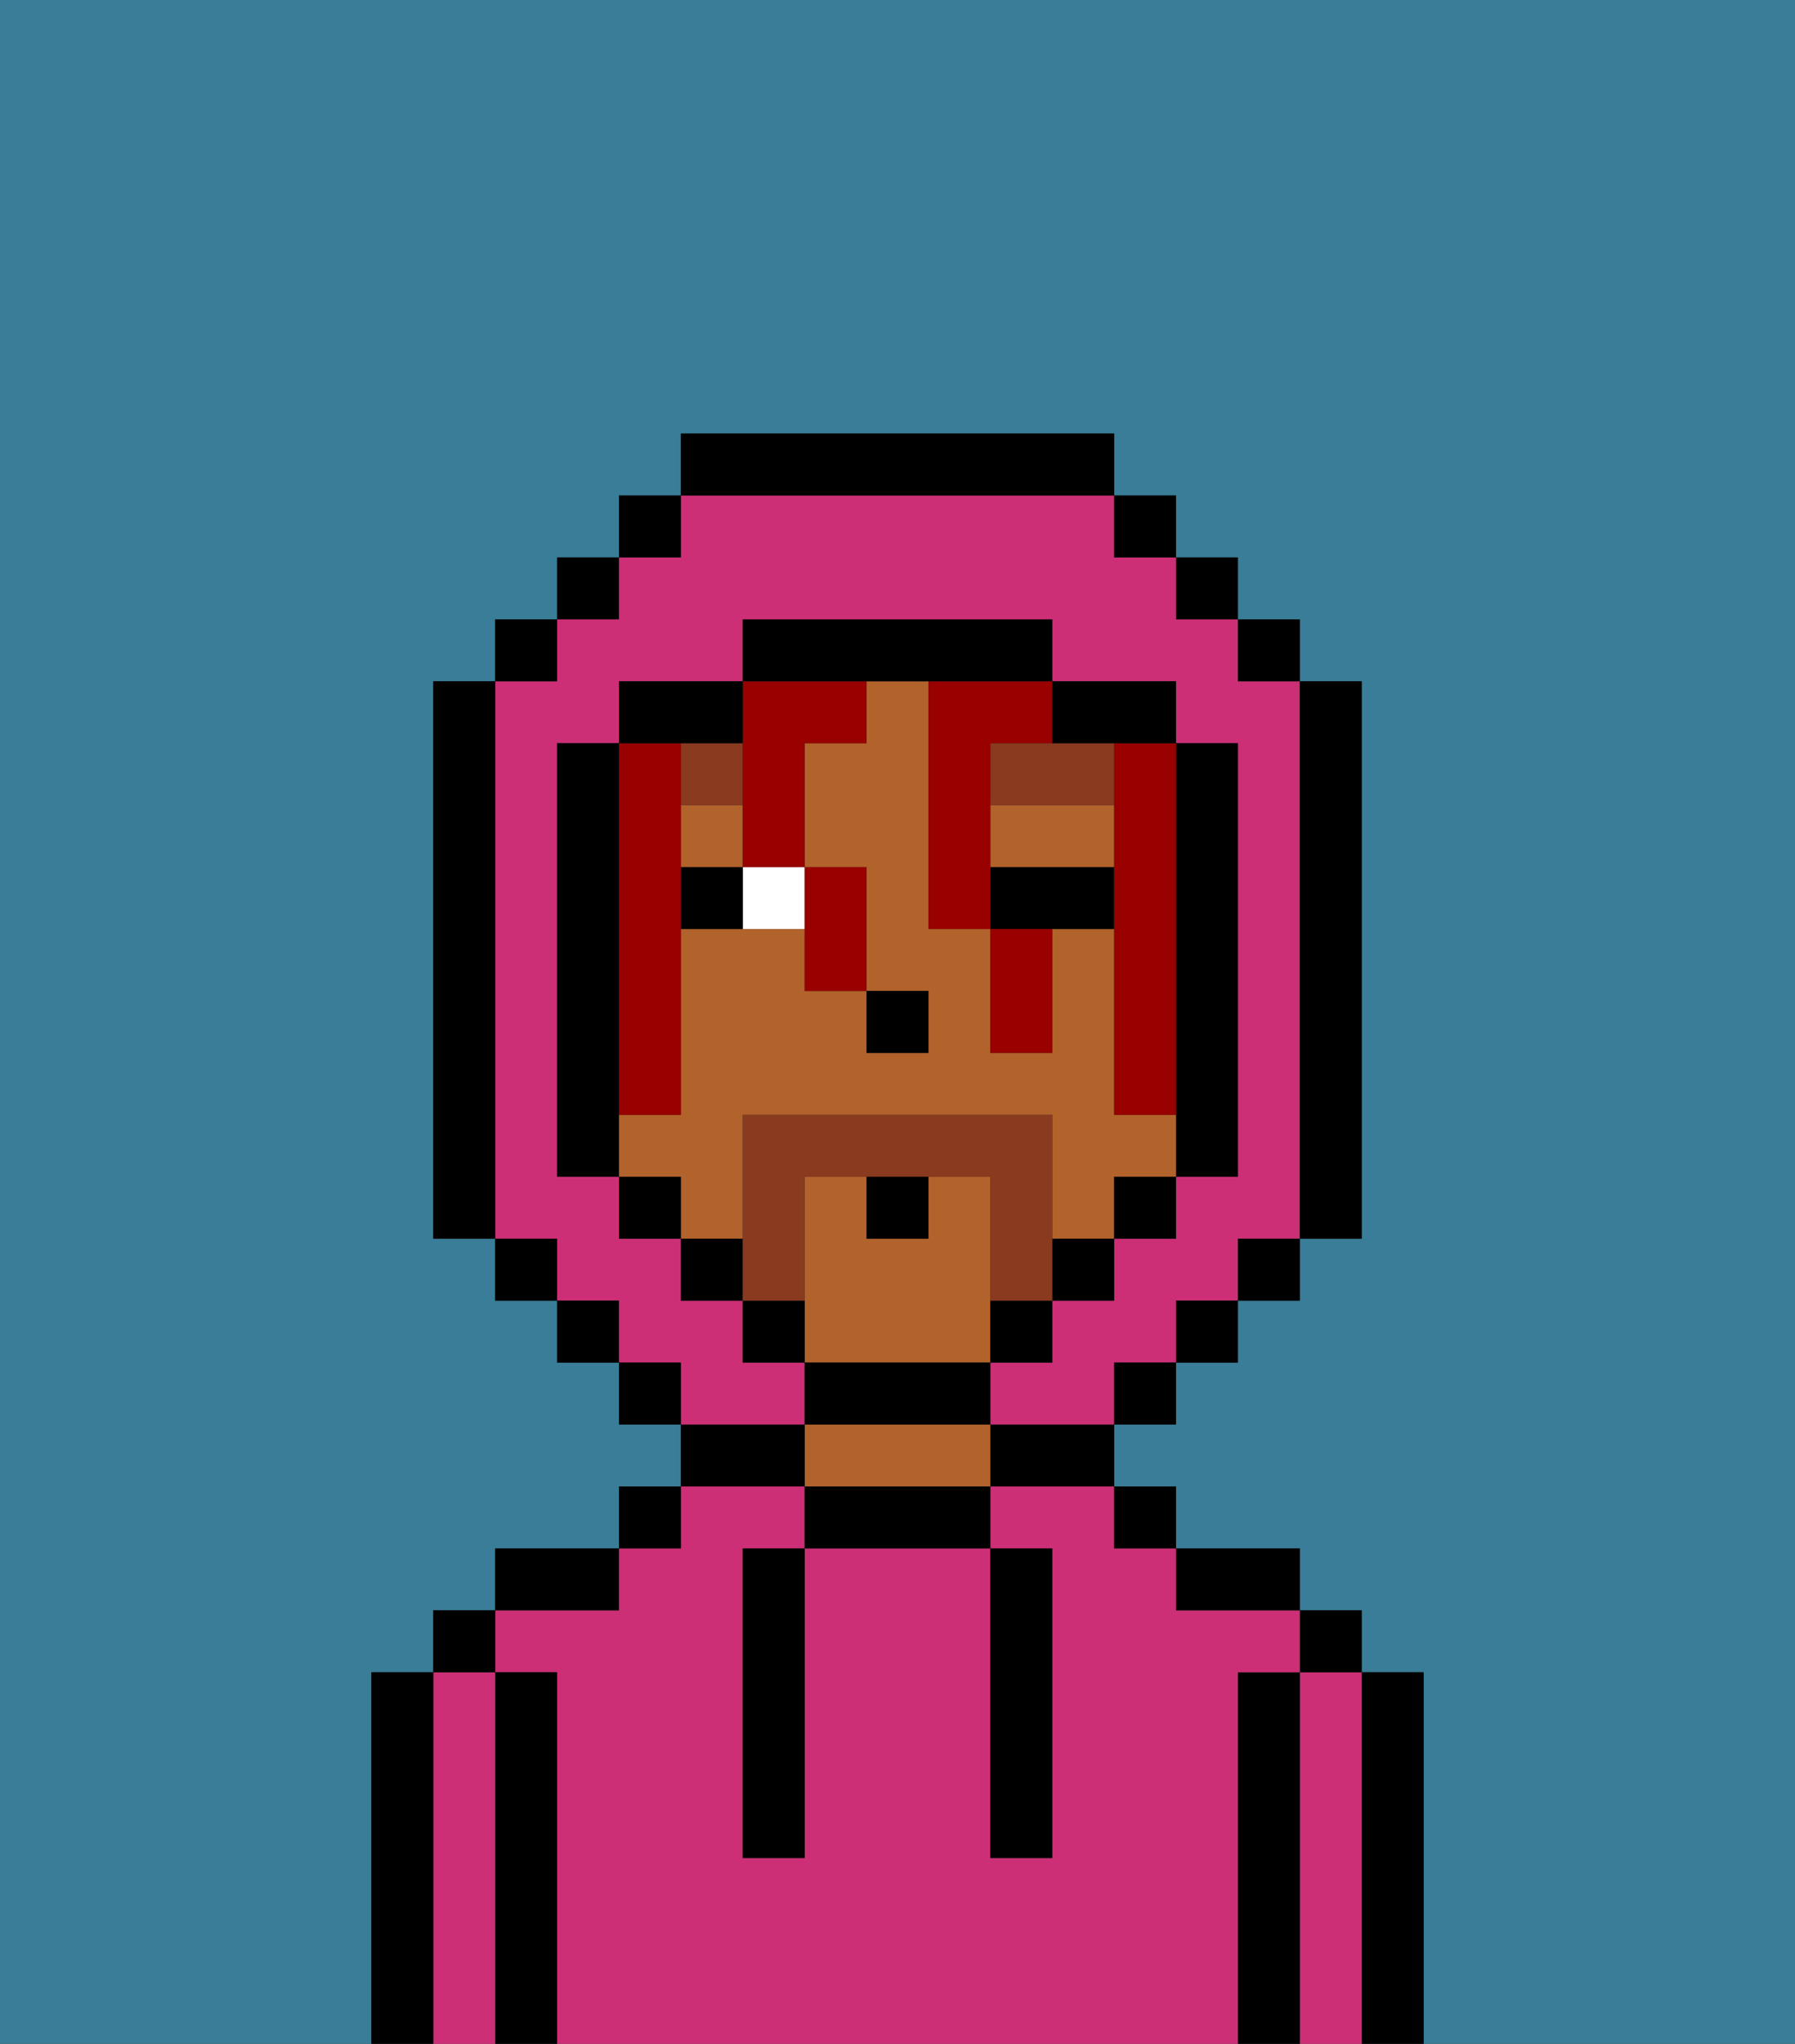 <svg xmlns="http://www.w3.org/2000/svg" viewBox="0 0 29 33"><rect x="0" y="0" width="29" height="33" fill="#333333" stroke="none"/><defs><style>polygon,rect,path{shape-rendering:crispedges;}.ta219-1{fill:#397d98;}.ta219-2{fill:#000000;}.ta219-3{fill:#cc2f76;}.ta219-4{fill:#b2622b;}.ta219-5{fill:#ffffff;}.ta219-6{fill:#893a1f;}.ta219-7{fill:#990000;}.ta219-8{fill:#893a1f;}</style></defs><path class="ta219-1" d="M6,32V27H7V26H8V25h2V24h1V23H10V22H9V21H8V20H7V11H8V10H9V9h1V8h1V7h7V8h1V9h1v1h1v1h1v9H21v1H20v1H19v1H18v1h1v1h2v1h1v1h1v6h6V0H0V33H6Z"/><path class="ta219-2" d="M23,27H22v6h1V27Z"/><path class="ta219-3" d="M22,27H21v6h1V27Z"/><rect class="ta219-2" x="21" y="26" width="1" height="1"/><path class="ta219-2" d="M21,27H20v6h1V27Z"/><path class="ta219-3" d="M20,27h1V26H19V25H18V24H16v1h1v5H16V25H13v5H12V25h1V24H11v1H10v1H8v1H9v6H20V27Z"/><path class="ta219-2" d="M20,26h1V25H19v1Z"/><rect class="ta219-2" x="18" y="24" width="1" height="1"/><path class="ta219-2" d="M16,24h2V23H16Z"/><path class="ta219-2" d="M13,24v1h3V24H13Z"/><path class="ta219-4" d="M15,23H13v1h3V23Z"/><path class="ta219-2" d="M13,23H11v1h2Z"/><rect class="ta219-2" x="10" y="24" width="1" height="1"/><path class="ta219-2" d="M10,25H8v1h2Z"/><path class="ta219-2" d="M9,27H8v6H9V27Z"/><path class="ta219-3" d="M8,27H7v6H8V27Z"/><rect class="ta219-2" x="7" y="26" width="1" height="1"/><path class="ta219-2" d="M7,27H6v6H7V27Z"/><path class="ta219-2" d="M12,26v4h1V25H12Z"/><path class="ta219-2" d="M16,30h1V25H16v5Z"/><path class="ta219-4" d="M16,22V19H15v1H14V19H13v3h3Z"/><path class="ta219-4" d="M18,14V13H16v1h2Z"/><rect class="ta219-4" x="11" y="13" width="1" height="1"/><path class="ta219-4" d="M12,19V18h5v2h1V19h1V18H18V15H17v2H16V15H15V11H14v1H13v2h1v2h1v1H14V16H13V15H11v3H10v1h1v1h1Z"/><rect class="ta219-2" x="14" y="16" width="1" height="1"/><path class="ta219-5" d="M12,15h1V14H12Z"/><path class="ta219-2" d="M17,14H16v1h2V14Z"/><path class="ta219-2" d="M11,14v1h1V14Z"/><path class="ta219-6" d="M18,12H16v1h2Z"/><rect class="ta219-6" x="11" y="12" width="1" height="1"/><path class="ta219-7" d="M10,17v1h1V12H10v5Z"/><path class="ta219-7" d="M12,13v1h1V12h1V11H12v2Z"/><path class="ta219-7" d="M18,13v5h1V12H18Z"/><path class="ta219-7" d="M15,15h1V12h1V11H15Z"/><path class="ta219-7" d="M13,16h1V14H13v2Z"/><path class="ta219-7" d="M16,16v1h1V15H16Z"/><path class="ta219-3" d="M13,22H12V21H11V20H10V19H9V12h1V11h2V10h5v1h2v1h1v7H19v1H18v1H17v1H16v1h2V22h1V21h1V20h1V11H20V10H19V9H18V8H11V9H10v1H9v1H8v9H9v1h1v1h1v1h2Z"/><rect class="ta219-2" x="10" y="8" width="1" height="1"/><rect class="ta219-2" x="9" y="9" width="1" height="1"/><rect class="ta219-2" x="8" y="10" width="1" height="1"/><path class="ta219-2" d="M8,11H7v9H8V11Z"/><rect class="ta219-2" x="8" y="20" width="1" height="1"/><rect class="ta219-2" x="9" y="21" width="1" height="1"/><rect class="ta219-2" x="10" y="22" width="1" height="1"/><rect class="ta219-2" x="18" y="22" width="1" height="1"/><rect class="ta219-2" x="19" y="21" width="1" height="1"/><rect class="ta219-2" x="20" y="20" width="1" height="1"/><path class="ta219-2" d="M21,20h1V11H21v9Z"/><rect class="ta219-2" x="20" y="10" width="1" height="1"/><rect class="ta219-2" x="19" y="9" width="1" height="1"/><rect class="ta219-2" x="18" y="8" width="1" height="1"/><path class="ta219-2" d="M18,8V7H11V8h7Z"/><path class="ta219-2" d="M12,12V11H10v1h2Z"/><path class="ta219-2" d="M10,17V12H9v7h1V17Z"/><rect class="ta219-2" x="10" y="19" width="1" height="1"/><rect class="ta219-2" x="11" y="20" width="1" height="1"/><path class="ta219-2" d="M12,21v1h1V21Z"/><path class="ta219-2" d="M16,23V22H13v1h3Z"/><path class="ta219-2" d="M16,22h1V21H16Z"/><rect class="ta219-2" x="17" y="20" width="1" height="1"/><rect class="ta219-2" x="18" y="19" width="1" height="1"/><path class="ta219-2" d="M19,18v1h1V12H19v6Z"/><path class="ta219-2" d="M18,12h1V11H17v1Z"/><path class="ta219-2" d="M15,11h2V10H12v1h3Z"/><path class="ta219-8" d="M13,19h3v2h1V18H12v3h1Z"/><path class="ta219-2" d="M14,20h1V19H14Z"/></svg>